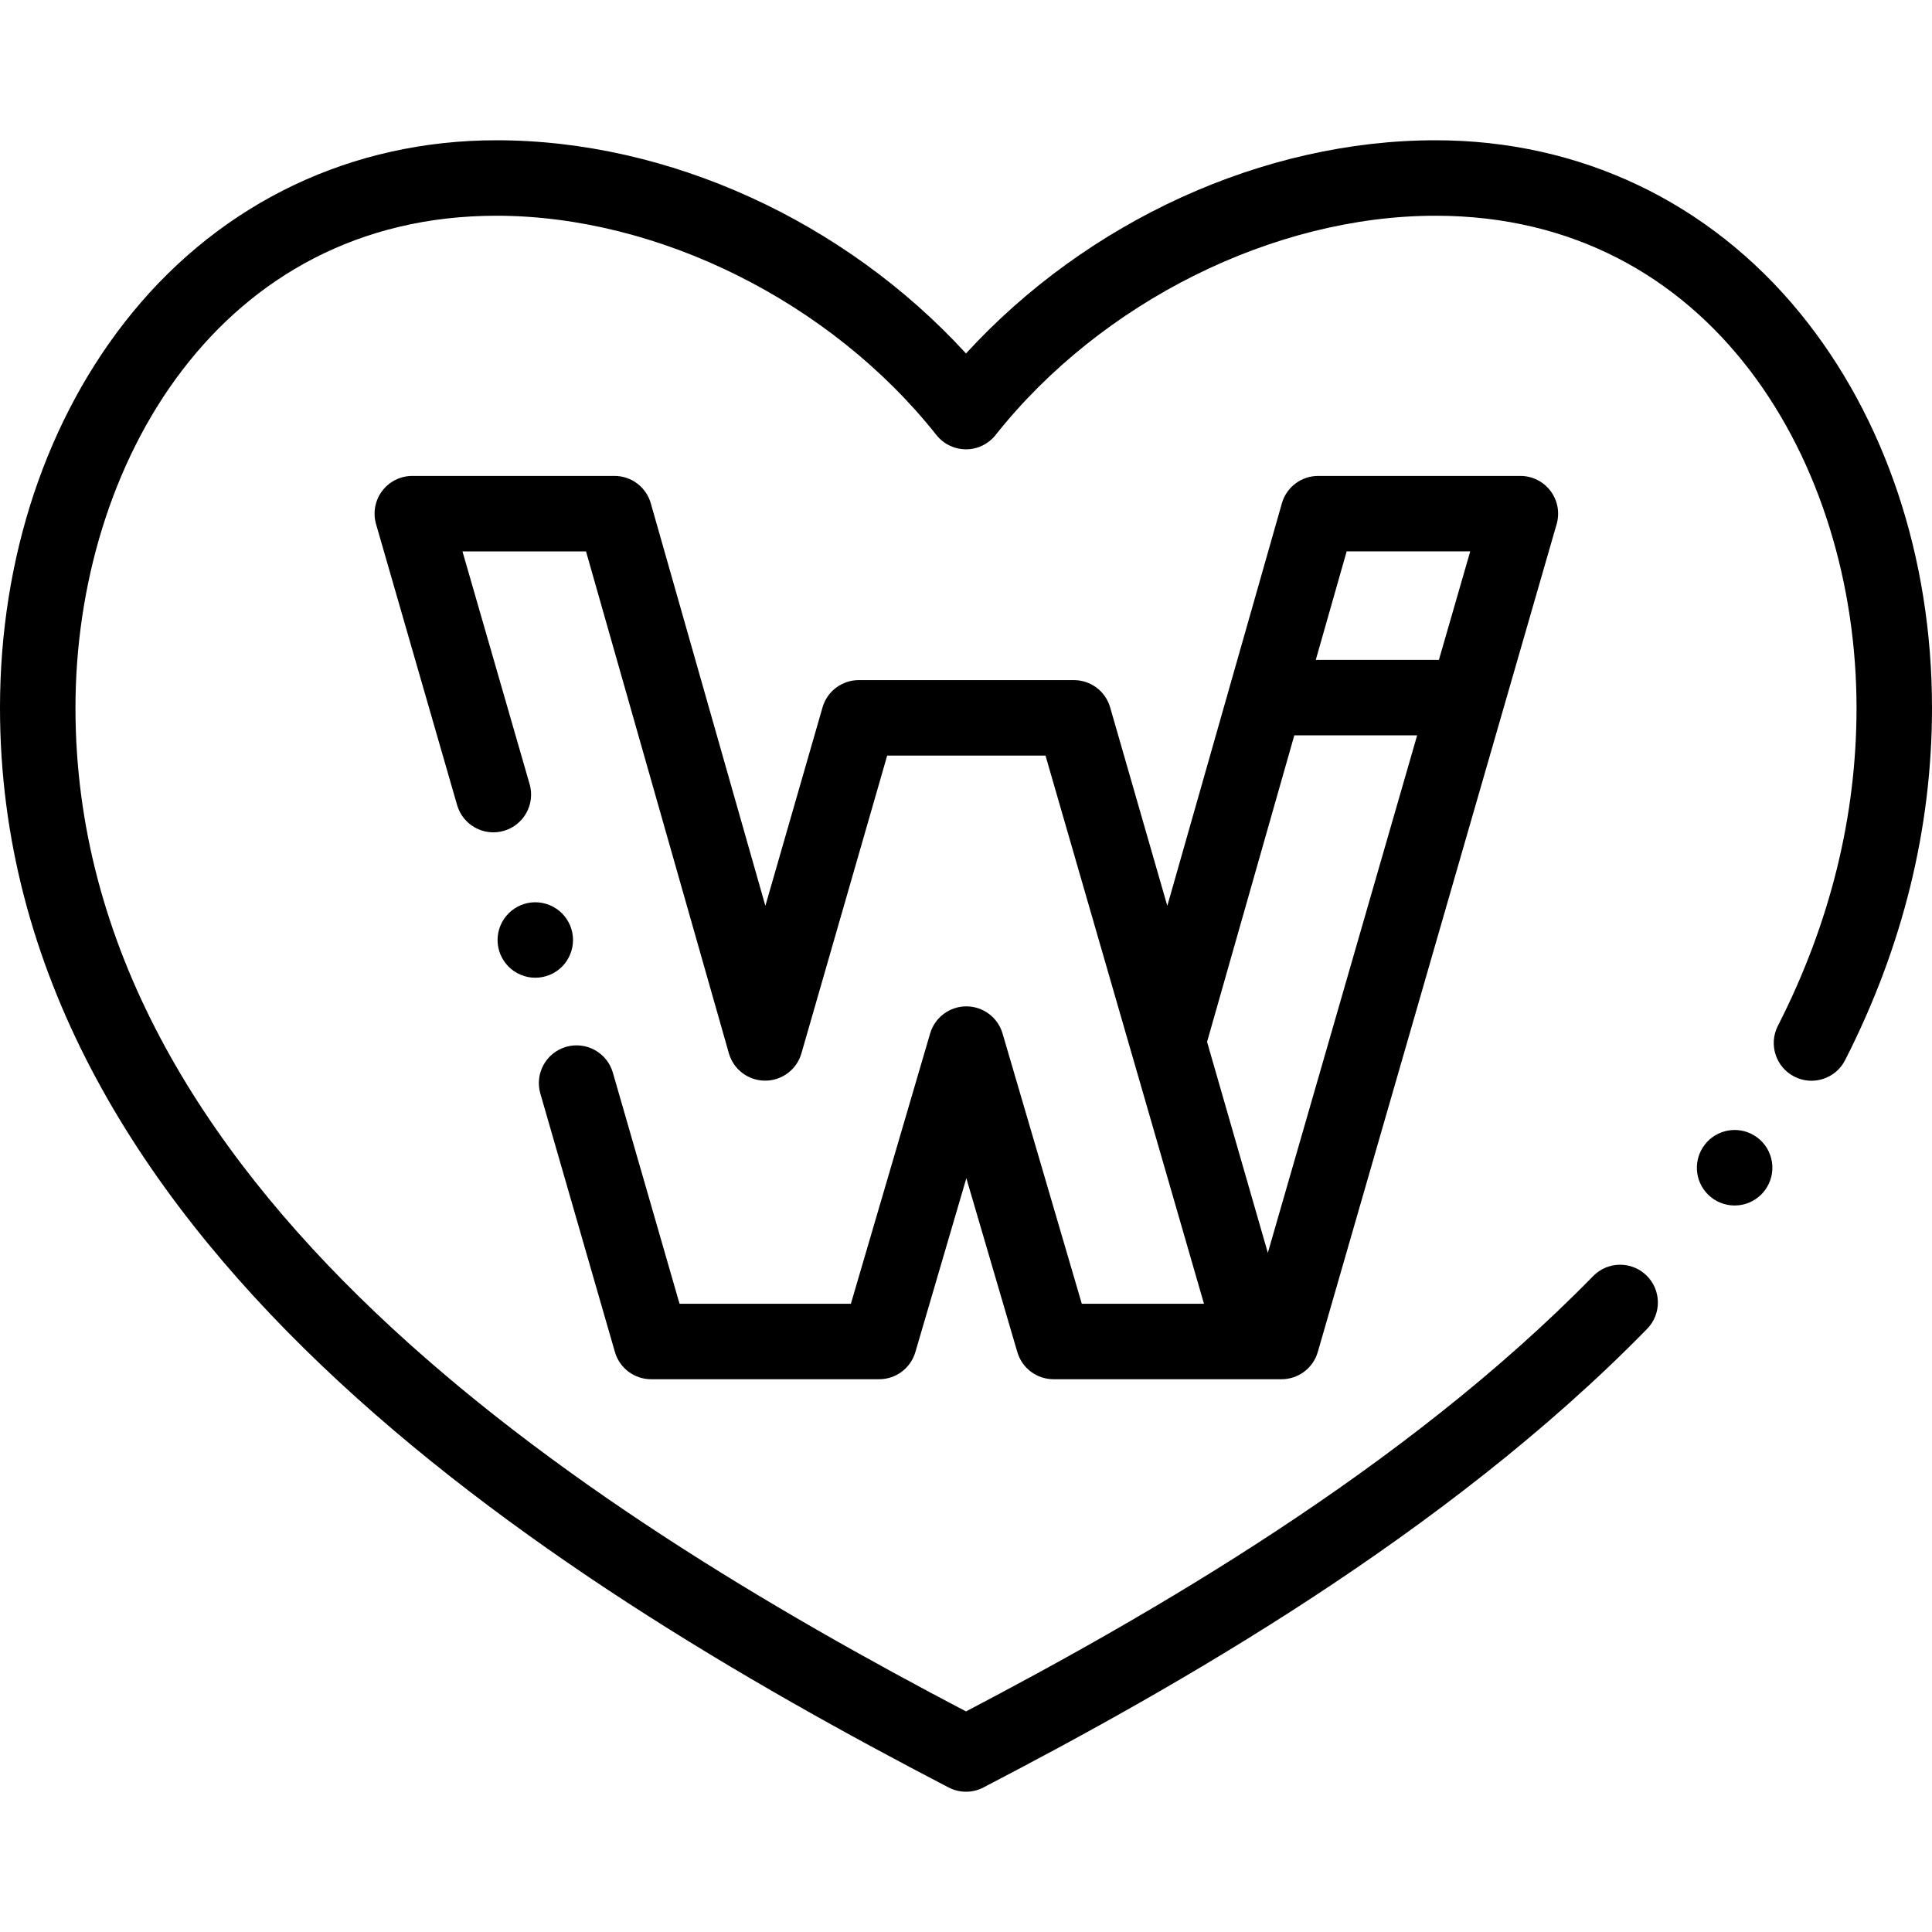 <?xml version="1.0" encoding="iso-8859-1"?>
<!-- Generator: Adobe Illustrator 19.0.0, SVG Export Plug-In . SVG Version: 6.00 Build 0)  -->
<svg version="1.1" id="Capa_1" xmlns="http://www.w3.org/2000/svg" xmlns:xlink="http://www.w3.org/1999/xlink" x="0px" y="0px"
	 viewBox="0 0 512 512" style="enable-background:new 0 0 512 512;" xml:space="preserve">
<g>
	<g>
		<path d="M477.036,82.987c-24.133-29.544-58.439-45.815-96.597-45.815c-45.63,0-92.278,21.399-124.439,56.5
			c-32.162-35.102-78.809-56.5-124.44-56.5c-38.158,0-72.463,16.271-96.596,45.815C12.417,110.59,0,147.742,0,187.598
			c0,139.297,143.469,229.994,251.385,286.097c1.453,0.756,3.041,1.133,4.627,1.133c1.699,0,3.394-0.432,4.916-1.294
			c49.827-25.918,122.09-66.648,175.58-121.375c3.86-3.951,3.788-10.282-0.161-14.142c-3.954-3.862-10.283-3.788-14.142,0.161
			C372.218,389.32,304.392,428.186,256,453.544C153.285,399.689,20,314.106,20,187.598c0-64.814,38.32-130.426,111.558-130.426
			c42.864,0,88.633,22.81,116.603,58.112c1.897,2.394,4.783,3.79,7.838,3.79s5.942-1.396,7.838-3.79
			c27.969-35.301,73.738-58.112,116.602-58.112C453.68,57.172,492,122.785,492,187.598c0,28.77-7.014,57.122-20.846,84.269
			c-2.507,4.921-0.551,10.942,4.37,13.45c4.918,2.509,10.942,0.553,13.45-4.37C504.253,250.962,512,219.555,512,187.598
			C512,147.741,499.583,110.59,477.036,82.987z"/>
	</g>
</g>
<g>
	<g>
		<path d="M464.844,300.881c-4.379-2.626-9.963-1.512-13.026,2.419c-3.084,3.924-2.817,9.623,0.8,13.241
			c1.953,1.952,4.511,2.929,7.071,2.929s5.119-0.977,7.071-2.929c0.578-0.578,1.094-1.239,1.515-1.94
			C471.115,309.865,469.58,303.723,464.844,300.881z"/>
	</g>
</g>
<g>
	<g>
		<path d="M148.937,242.05c-1.859-1.87-4.439-2.94-7.08-2.94c-2.63,0-5.21,1.07-7.069,2.94c-1.861,1.85-2.931,4.43-2.931,7.06
			c0,2.64,1.071,5.21,2.931,7.07c1.859,1.87,4.439,2.93,7.069,2.93c2.641,0,5.221-1.06,7.08-2.93c1.86-1.86,2.92-4.429,2.92-7.07
			C151.857,246.48,150.797,243.91,148.937,242.05z"/>
	</g>
</g>
<g>
	<g>
		<path d="M410.907,130.113c-1.889-2.511-4.849-3.988-7.991-3.988h-53.588c-4.469,0-8.395,2.965-9.618,7.263l-30.36,106.671
			l-15.148-52.592c-1.233-4.283-5.152-7.232-9.609-7.232h-57.007c-4.457,0-8.376,2.949-9.609,7.232l-15.148,52.592l-30.36-106.671
			c-1.224-4.298-5.149-7.263-9.618-7.263h-53.587c-3.143,0-6.103,1.477-7.991,3.988c-1.89,2.511-2.488,5.765-1.617,8.784
			l21.481,74.453c1.532,5.308,7.071,8.367,12.381,6.836c5.306-1.531,8.366-7.074,6.836-12.38l-17.797-61.681H155.3l37.854,132.999
			c1.222,4.292,5.14,7.256,9.603,7.263c0.005,0,0.011,0,0.016,0c4.456,0,8.376-2.949,9.609-7.232l22.732-78.92h41.954
			l41.997,145.274h-32.376l-21.002-71.624c-1.249-4.26-5.156-7.187-9.596-7.187s-8.347,2.927-9.596,7.187l-21.002,71.624h-45.409
			l-17.672-61.25c-1.532-5.306-7.074-8.363-12.381-6.836c-5.306,1.531-8.366,7.074-6.836,12.381l19.758,68.478
			c1.235,4.28,5.153,7.228,9.608,7.228h60.421c4.439,0,8.347-2.927,9.596-7.187l13.513-46.083l13.513,46.083
			c1.249,4.26,5.156,7.187,9.596,7.187h60.421c4.455,0,8.373-2.947,9.608-7.228l63.298-219.384
			C413.396,135.877,412.797,132.624,410.907,130.113z M335.989,332.015l-16.104-55.909l23.119-81.229h32.553L335.989,332.015z
			 M381.327,174.876h-32.632l8.184-28.752h32.744L381.327,174.876z"/>
	</g>
</g>
<g>
</g>
<g>
</g>
<g>
</g>
<g>
</g>
<g>
</g>
<g>
</g>
<g>
</g>
<g>
</g>
<g>
</g>
<g>
</g>
<g>
</g>
<g>
</g>
<g>
</g>
<g>
</g>
<g>
</g>
</svg>
